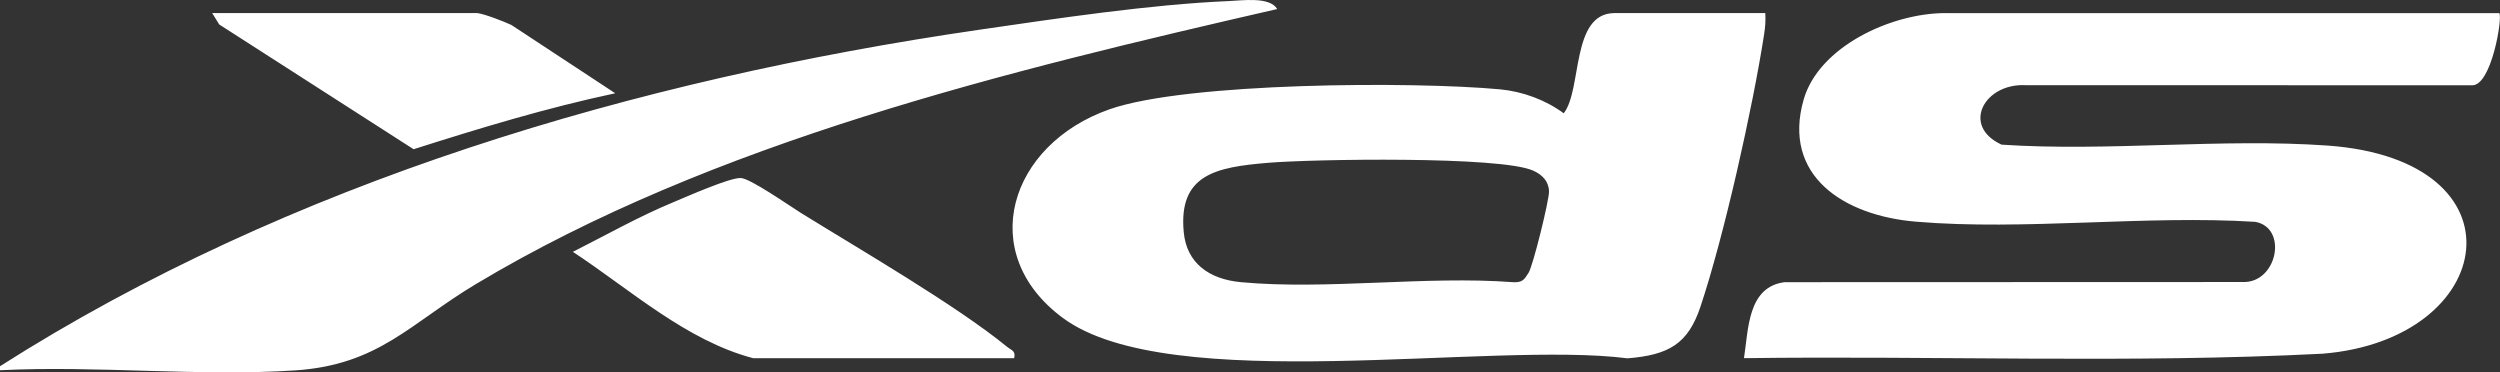 <svg width="94" height="14" viewBox="0 0 94 14" fill="none" xmlns="http://www.w3.org/2000/svg">
<rect x="0" y="0" width="94" height="14" fill="#333333" stroke="none"/>
<g clip-path="url(#clip0_3252_222)">
<path d="M-0 13.77C10.869 6.853 23.889 3.003 36.802 1.121C39.733 0.695 43.258 0.166 46.189 0.041C46.709 0.02 47.744 -0.136 48.023 0.34C37.833 2.68 26.81 5.339 17.881 10.689C15.414 12.169 14.233 13.721 11.094 13.927C7.501 14.163 3.621 13.738 -0.002 13.921V13.77H-0ZM73.153 0.492C71.101 0.492 68.385 1.76 67.817 3.745C67.001 6.605 69.319 8.107 72.038 8.335C76.108 8.678 80.671 8.081 84.796 8.341C86.036 8.561 85.63 10.651 84.324 10.604L67.1 10.61C65.701 10.788 65.744 12.405 65.573 13.467C72.821 13.371 80.102 13.669 87.334 13.299C93.926 12.761 95.062 6.01 87.51 5.473C83.544 5.191 79.26 5.706 75.26 5.439C73.73 4.738 74.608 3.116 76.177 3.203L92.932 3.206C93.68 3.271 94.108 0.623 93.972 0.494H73.152L73.153 0.492ZM60.709 0.492C59.059 0.492 59.497 3.373 58.796 4.26C58.12 3.76 57.258 3.44 56.4 3.359C53.162 3.058 44.623 3.091 41.719 4.109C37.944 5.433 36.668 9.524 39.968 11.958C43.97 14.911 56.063 12.813 61.194 13.473C62.74 13.348 63.467 12.935 63.935 11.538C64.817 8.908 65.906 4.04 66.332 1.283C66.374 1.018 66.392 0.757 66.374 0.492H60.71H60.709ZM57.64 6.411C57.99 6.568 58.233 6.815 58.243 7.197C58.252 7.52 57.642 9.993 57.474 10.258C57.316 10.505 57.249 10.631 56.889 10.61C53.61 10.363 49.883 10.909 46.661 10.61C45.464 10.499 44.617 9.896 44.508 8.725C44.305 6.554 45.732 6.285 47.674 6.122C49.347 5.981 56.419 5.864 57.642 6.414L57.64 6.411ZM37.866 13.04C35.948 11.474 32.34 9.385 30.11 8.003C29.687 7.741 28.202 6.698 27.846 6.693C27.41 6.687 25.826 7.392 25.311 7.606C24.018 8.142 22.781 8.843 21.54 9.469C23.678 10.872 25.794 12.804 28.319 13.468H38.132C38.199 13.185 38.031 13.176 37.866 13.04ZM7.978 0.492L8.243 0.92L15.551 5.611C18.049 4.816 20.558 4.054 23.133 3.507L19.23 0.94C18.944 0.806 18.225 0.527 17.948 0.492H7.976H7.978Z" fill="white"/>
</g>
<defs>
<clipPath id="clip0_3252_222">
<rect width="94" height="14" fill="white"/>
</clipPath>
</defs>
</svg>
